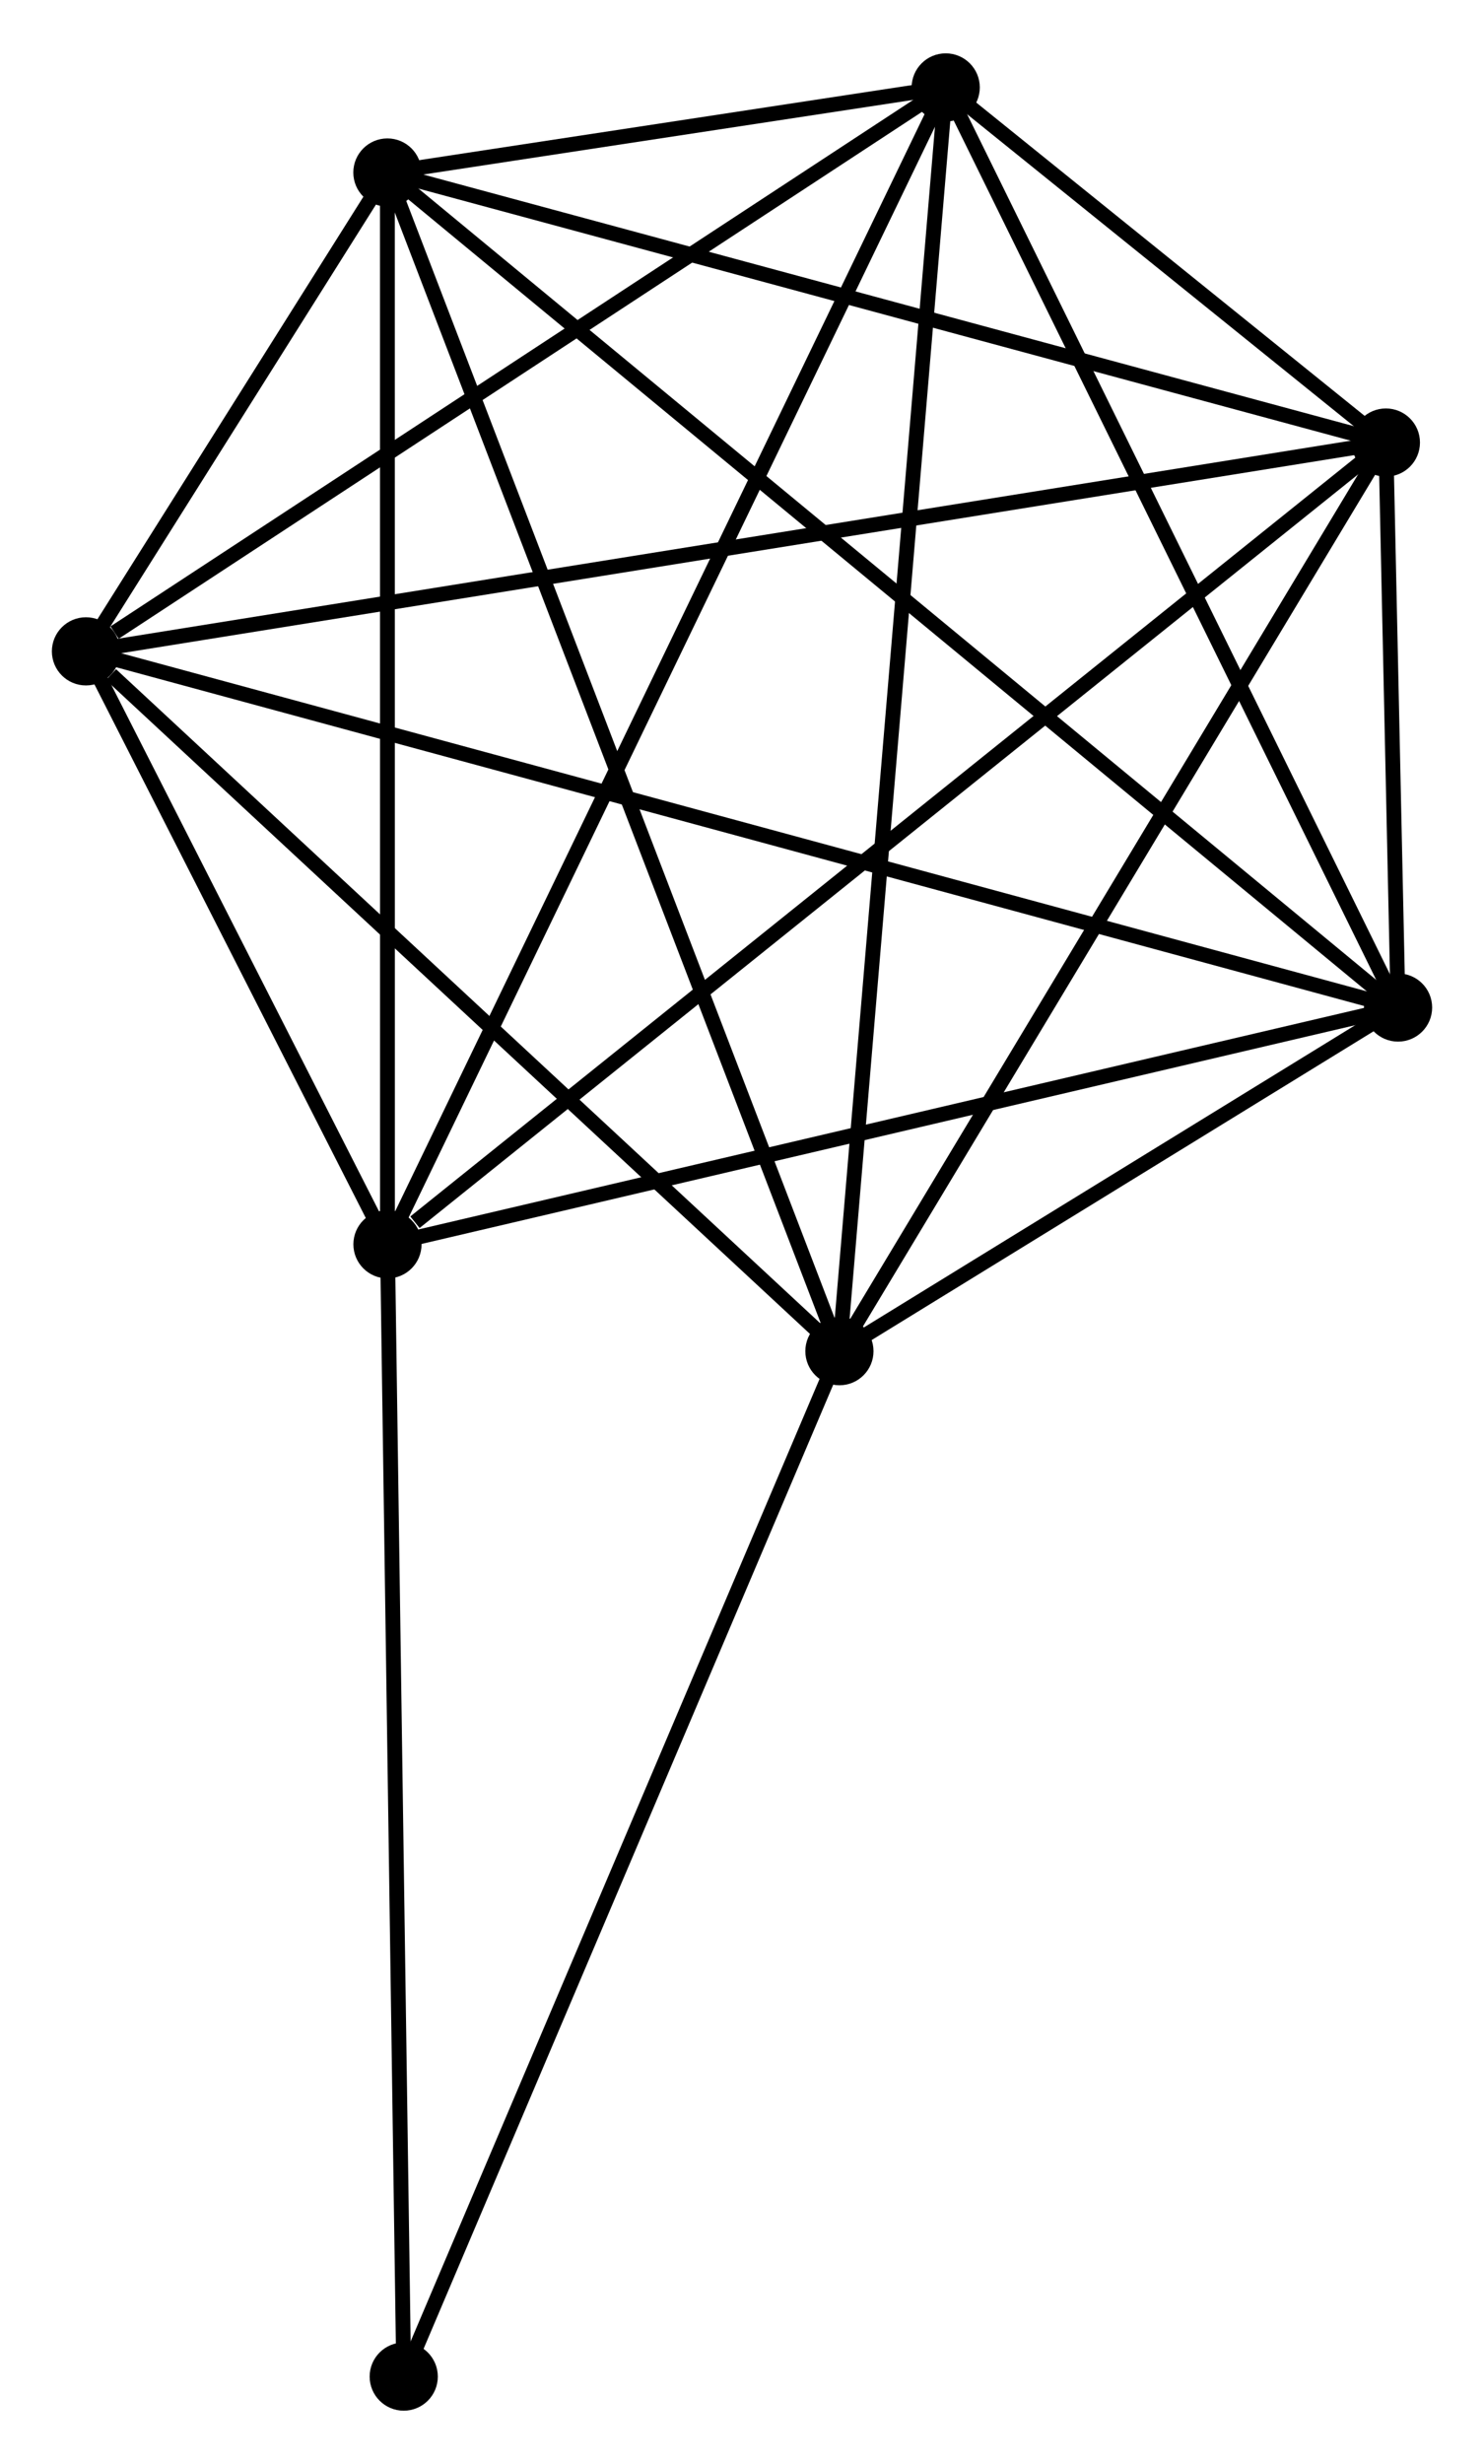 <?xml version="1.0" encoding="UTF-8" standalone="no"?>
<!DOCTYPE svg PUBLIC "-//W3C//DTD SVG 1.1//EN"
 "http://www.w3.org/Graphics/SVG/1.1/DTD/svg11.dtd">
<!-- Generated by graphviz version 2.36.0 (20140111.2315)
 -->
<!-- Title: %3 Pages: 1 -->
<svg width="100pt" height="166pt"
 viewBox="0.00 0.00 100.13 166.02" xmlns="http://www.w3.org/2000/svg" xmlns:xlink="http://www.w3.org/1999/xlink">
<g id="graph0" class="graph" transform="scale(1 1) rotate(0) translate(4 162.022)">
<title>%3</title>
<!-- 0 -->
<g id="node1" class="node"><title>0</title>
<ellipse fill="black" stroke="black" cx="1.8" cy="-118.181" rx="1.8" ry="1.8"/>
</g>
<!-- 1 -->
<g id="node2" class="node"><title>1</title>
<ellipse fill="black" stroke="black" cx="89.51" cy="-132.267" rx="1.8" ry="1.8"/>
</g>
<!-- 0&#45;&#45;1 -->
<g id="edge1" class="edge"><title>0&#45;&#45;1</title>
<path fill="none" stroke="black" d="M3.632,-118.475C15.047,-120.309 76.303,-130.146 87.688,-131.975"/>
</g>
<!-- 2 -->
<g id="node3" class="node"><title>2</title>
<ellipse fill="black" stroke="black" cx="90.331" cy="-94.154" rx="1.8" ry="1.8"/>
</g>
<!-- 0&#45;&#45;2 -->
<g id="edge2" class="edge"><title>0&#45;&#45;2</title>
<path fill="none" stroke="black" d="M3.649,-117.679C15.171,-114.552 77.001,-97.772 88.493,-94.653"/>
</g>
<!-- 3 -->
<g id="node4" class="node"><title>3</title>
<ellipse fill="black" stroke="black" cx="22.139" cy="-150.483" rx="1.8" ry="1.8"/>
</g>
<!-- 0&#45;&#45;3 -->
<g id="edge3" class="edge"><title>0&#45;&#45;3</title>
<path fill="none" stroke="black" d="M2.894,-119.918C6.458,-125.579 17.709,-143.447 21.137,-148.893"/>
</g>
<!-- 4 -->
<g id="node5" class="node"><title>4</title>
<ellipse fill="black" stroke="black" cx="59.81" cy="-156.222" rx="1.8" ry="1.8"/>
</g>
<!-- 0&#45;&#45;4 -->
<g id="edge4" class="edge"><title>0&#45;&#45;4</title>
<path fill="none" stroke="black" d="M3.73,-119.447C12.695,-125.326 50.174,-149.903 58.266,-155.209"/>
</g>
<!-- 5 -->
<g id="node6" class="node"><title>5</title>
<ellipse fill="black" stroke="black" cx="52.638" cy="-70.972" rx="1.8" ry="1.8"/>
</g>
<!-- 0&#45;&#45;5 -->
<g id="edge5" class="edge"><title>0&#45;&#45;5</title>
<path fill="none" stroke="black" d="M3.491,-116.611C11.348,-109.315 44.194,-78.813 51.285,-72.228"/>
</g>
<!-- 6 -->
<g id="node7" class="node"><title>6</title>
<ellipse fill="black" stroke="black" cx="22.144" cy="-78.181" rx="1.8" ry="1.8"/>
</g>
<!-- 0&#45;&#45;6 -->
<g id="edge6" class="edge"><title>0&#45;&#45;6</title>
<path fill="none" stroke="black" d="M2.674,-116.462C6.021,-109.883 17.994,-86.34 21.296,-79.849"/>
</g>
<!-- 1&#45;&#45;2 -->
<g id="edge7" class="edge"><title>1&#45;&#45;2</title>
<path fill="none" stroke="black" d="M89.554,-130.218C89.698,-123.538 90.153,-102.456 90.291,-96.031"/>
</g>
<!-- 1&#45;&#45;3 -->
<g id="edge8" class="edge"><title>1&#45;&#45;3</title>
<path fill="none" stroke="black" d="M87.567,-132.793C77.728,-135.453 33.517,-147.407 23.963,-149.99"/>
</g>
<!-- 1&#45;&#45;4 -->
<g id="edge9" class="edge"><title>1&#45;&#45;4</title>
<path fill="none" stroke="black" d="M87.913,-133.555C82.708,-137.753 66.279,-151.004 61.272,-155.042"/>
</g>
<!-- 1&#45;&#45;5 -->
<g id="edge10" class="edge"><title>1&#45;&#45;5</title>
<path fill="none" stroke="black" d="M88.446,-130.499C83.062,-121.548 58.865,-81.323 53.636,-72.631"/>
</g>
<!-- 1&#45;&#45;6 -->
<g id="edge11" class="edge"><title>1&#45;&#45;6</title>
<path fill="none" stroke="black" d="M87.845,-130.93C78.606,-123.512 33.709,-87.466 23.998,-79.67"/>
</g>
<!-- 2&#45;&#45;3 -->
<g id="edge12" class="edge"><title>2&#45;&#45;3</title>
<path fill="none" stroke="black" d="M88.907,-95.33C80.033,-102.661 32.407,-142.002 23.555,-149.313"/>
</g>
<!-- 2&#45;&#45;4 -->
<g id="edge13" class="edge"><title>2&#45;&#45;4</title>
<path fill="none" stroke="black" d="M89.451,-95.945C84.994,-105.008 64.964,-145.74 60.636,-154.541"/>
</g>
<!-- 2&#45;&#45;5 -->
<g id="edge14" class="edge"><title>2&#45;&#45;5</title>
<path fill="none" stroke="black" d="M88.712,-93.158C82.512,-89.344 60.327,-75.7 54.21,-71.938"/>
</g>
<!-- 2&#45;&#45;6 -->
<g id="edge15" class="edge"><title>2&#45;&#45;6</title>
<path fill="none" stroke="black" d="M88.364,-93.693C78.407,-91.361 33.659,-80.878 23.99,-78.613"/>
</g>
<!-- 3&#45;&#45;4 -->
<g id="edge16" class="edge"><title>3&#45;&#45;4</title>
<path fill="none" stroke="black" d="M24.164,-150.792C30.766,-151.798 51.604,-154.972 57.954,-155.939"/>
</g>
<!-- 3&#45;&#45;5 -->
<g id="edge17" class="edge"><title>3&#45;&#45;5</title>
<path fill="none" stroke="black" d="M22.893,-148.518C27.113,-137.517 47.76,-83.689 51.91,-72.868"/>
</g>
<!-- 3&#45;&#45;6 -->
<g id="edge18" class="edge"><title>3&#45;&#45;6</title>
<path fill="none" stroke="black" d="M22.139,-148.398C22.14,-137.839 22.143,-90.391 22.144,-80.138"/>
</g>
<!-- 4&#45;&#45;5 -->
<g id="edge19" class="edge"><title>4&#45;&#45;5</title>
<path fill="none" stroke="black" d="M59.632,-154.114C58.64,-142.32 53.785,-84.607 52.809,-73.005"/>
</g>
<!-- 4&#45;&#45;6 -->
<g id="edge20" class="edge"><title>4&#45;&#45;6</title>
<path fill="none" stroke="black" d="M59.023,-154.592C54.163,-144.523 28.267,-90.868 23.057,-80.074"/>
</g>
<!-- 7 -->
<g id="node8" class="node"><title>7</title>
<ellipse fill="black" stroke="black" cx="23.241" cy="-1.8" rx="1.8" ry="1.8"/>
</g>
<!-- 5&#45;&#45;7 -->
<g id="edge21" class="edge"><title>5&#45;&#45;7</title>
<path fill="none" stroke="black" d="M51.911,-69.262C47.88,-59.775 28.288,-13.675 24.05,-3.704"/>
</g>
<!-- 6&#45;&#45;7 -->
<g id="edge22" class="edge"><title>6&#45;&#45;7</title>
<path fill="none" stroke="black" d="M22.171,-76.293C22.323,-65.725 23.065,-14.017 23.215,-3.622"/>
</g>
</g>
</svg>
